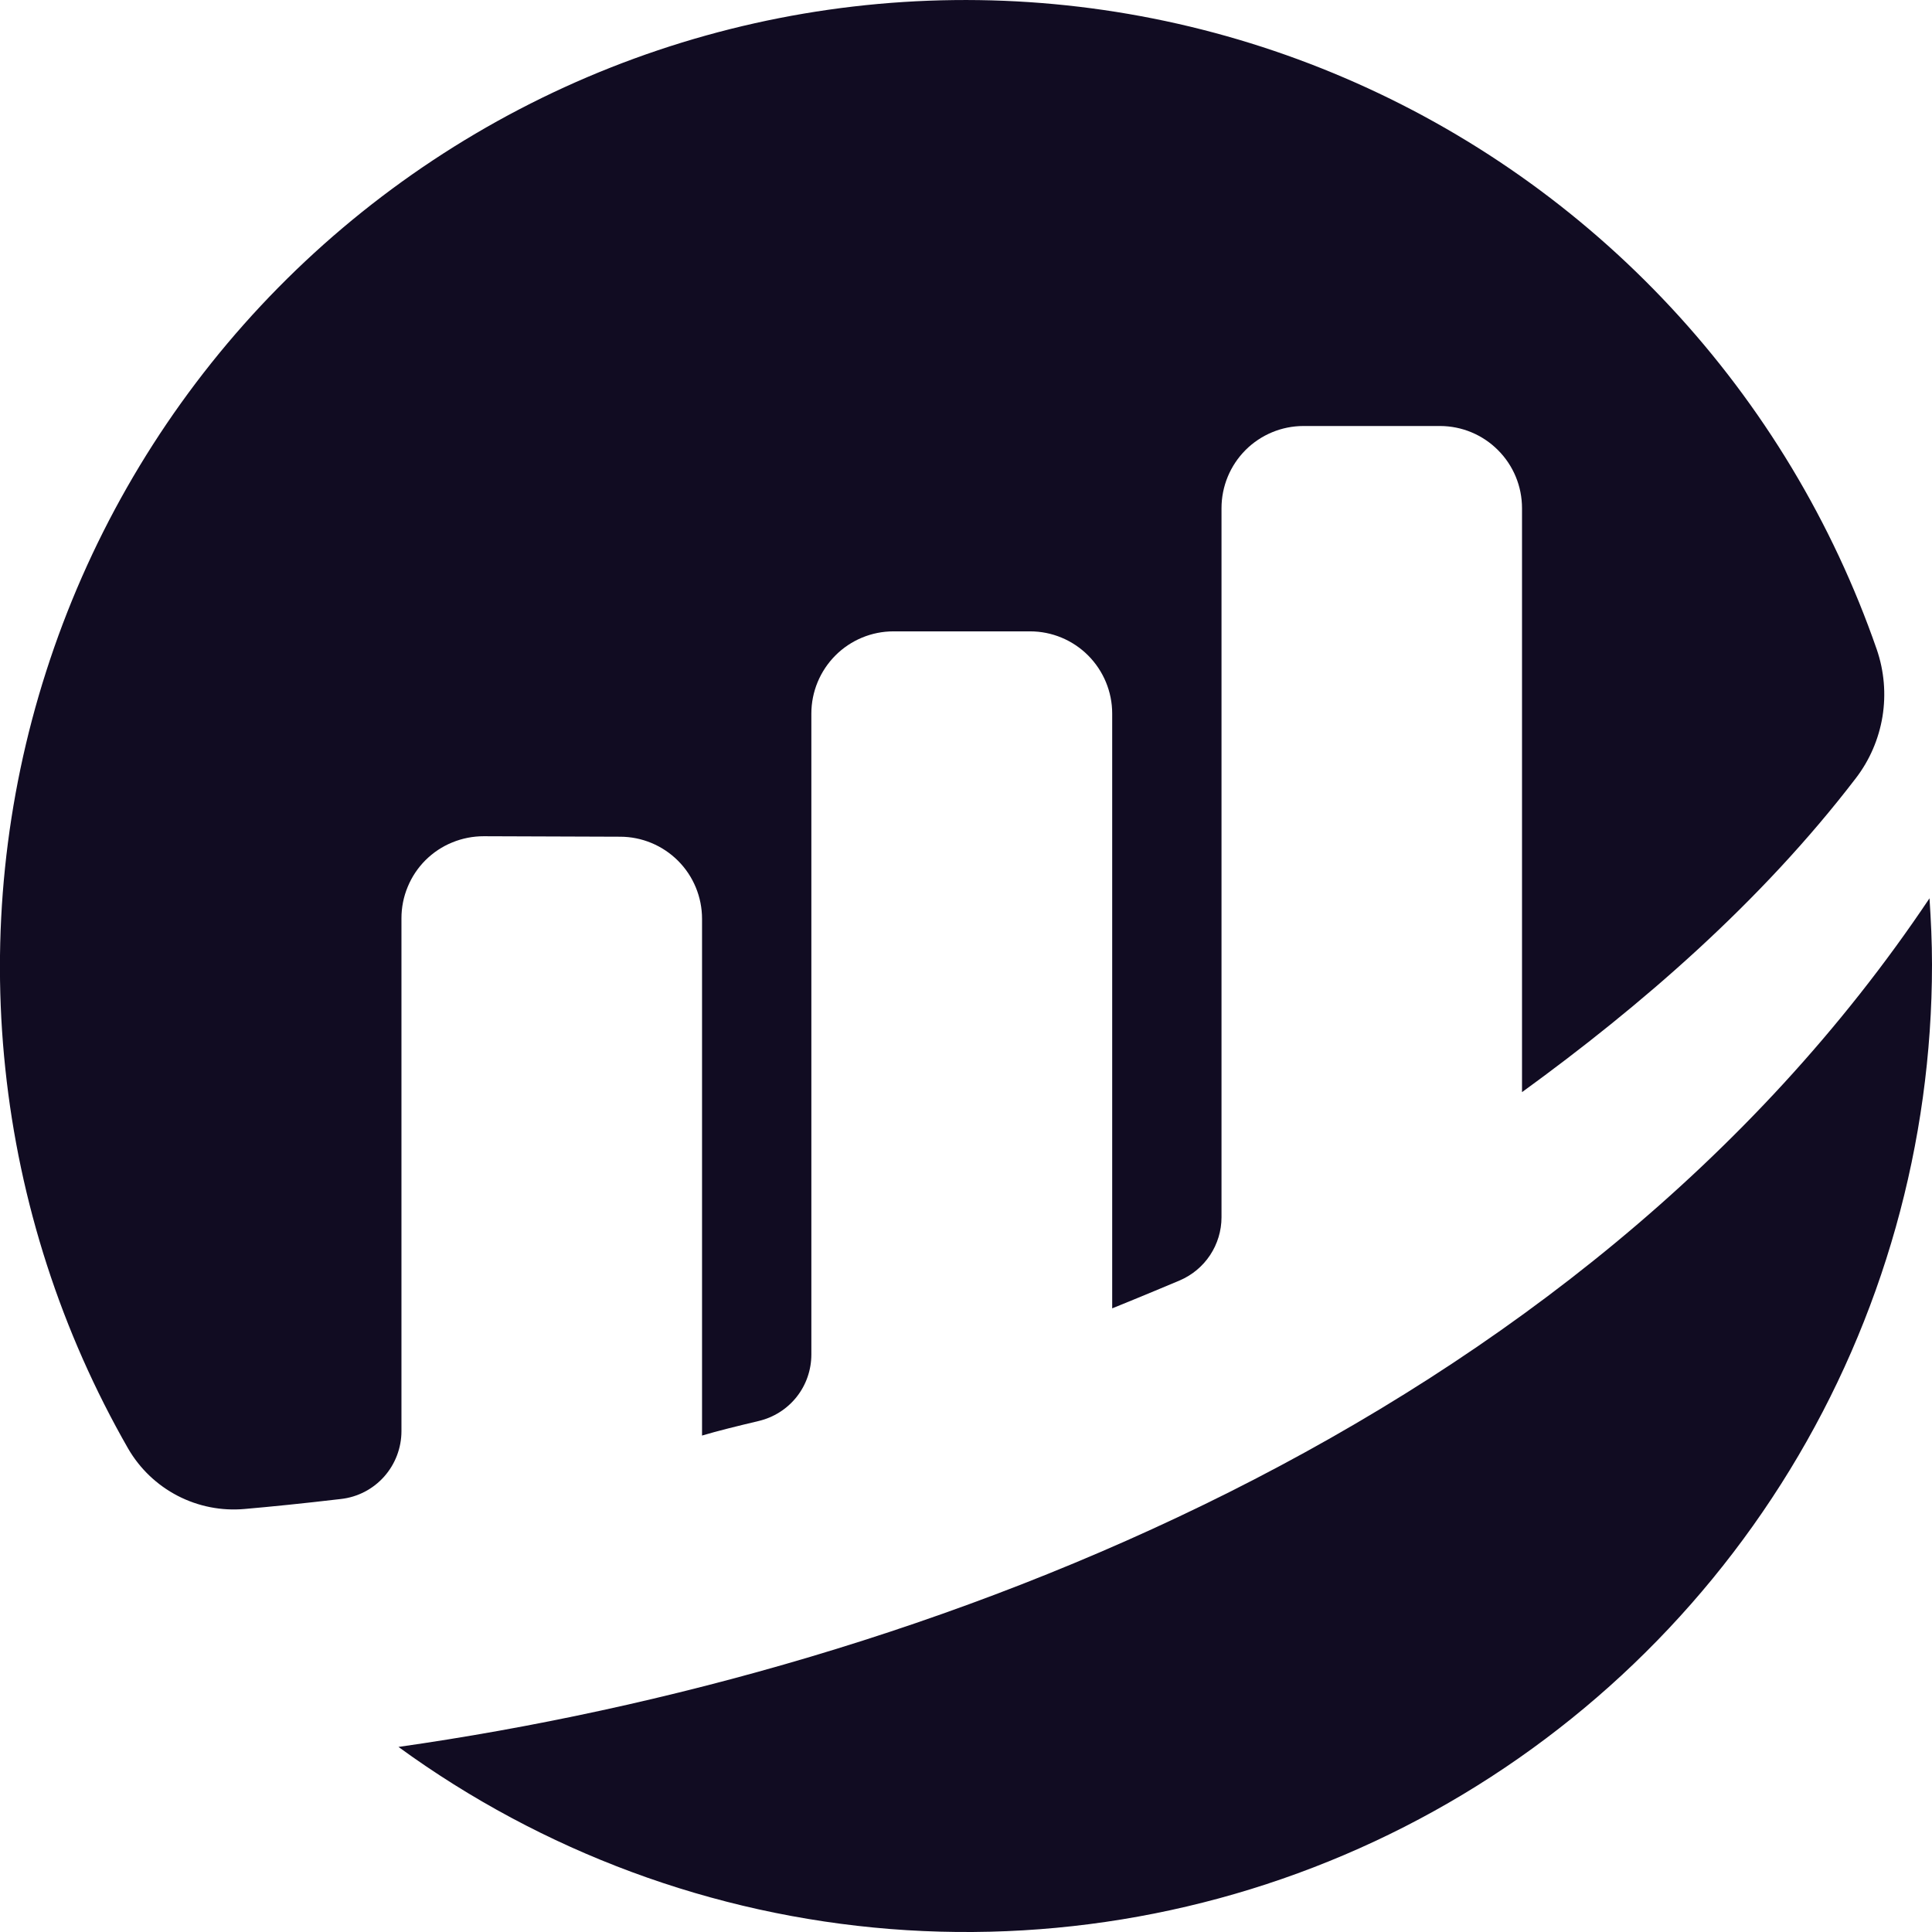 <svg width="24" height="24" viewBox="0 0 24 24" fill="none" xmlns="http://www.w3.org/2000/svg">
<g clip-path="url(#clip0_927_34485)">
<path d="M4.987 11.407C4.987 11.273 5.013 11.14 5.065 11.016C5.116 10.892 5.191 10.78 5.286 10.685C5.381 10.591 5.494 10.515 5.618 10.465C5.742 10.414 5.875 10.388 6.009 10.388L7.703 10.394C7.973 10.394 8.232 10.502 8.423 10.693C8.614 10.884 8.721 11.144 8.721 11.414V17.833C8.912 17.776 9.156 17.716 9.425 17.652C9.611 17.608 9.777 17.503 9.896 17.353C10.015 17.203 10.079 17.017 10.079 16.825V8.864C10.079 8.593 10.187 8.334 10.378 8.142C10.569 7.951 10.828 7.843 11.098 7.843H12.797C13.067 7.843 13.326 7.951 13.517 8.142C13.708 8.334 13.816 8.593 13.816 8.864V16.253C13.816 16.253 14.241 16.081 14.655 15.906C14.809 15.84 14.94 15.731 15.032 15.592C15.124 15.453 15.174 15.289 15.174 15.122V6.313C15.174 6.042 15.281 5.783 15.472 5.591C15.663 5.4 15.922 5.292 16.192 5.292H17.89C18.16 5.293 18.418 5.4 18.609 5.592C18.8 5.783 18.907 6.042 18.907 6.313V13.567C20.379 12.498 21.87 11.213 23.054 9.667C23.226 9.443 23.339 9.18 23.385 8.901C23.43 8.622 23.406 8.336 23.314 8.068C22.766 6.489 21.895 5.042 20.757 3.819C19.619 2.596 18.238 1.625 16.704 0.968C15.17 0.31 13.515 -0.019 11.847 0.001C10.178 0.021 8.532 0.389 7.013 1.083C5.495 1.777 4.138 2.781 3.029 4.03C1.92 5.28 1.084 6.747 0.574 8.339C0.063 9.931 -0.11 11.612 0.066 13.275C0.241 14.937 0.761 16.545 1.592 17.995C1.737 18.245 1.95 18.448 2.206 18.581C2.463 18.714 2.751 18.771 3.039 18.745C3.36 18.717 3.76 18.677 4.235 18.621C4.442 18.598 4.633 18.499 4.772 18.343C4.91 18.188 4.987 17.986 4.987 17.778V11.407" fill="#110C22"/>
<path d="M4.95 21.701C6.74 23.005 8.854 23.788 11.06 23.963C13.266 24.137 15.477 23.698 17.449 22.692C19.421 21.686 21.076 20.153 22.233 18.262C23.389 16.372 24 14.199 24 11.982C24 11.704 23.987 11.431 23.969 11.159C19.586 17.707 11.495 20.769 4.95 21.701Z" fill="#110C22"/>
</g>
<defs>
<clipPath id="clip0_927_34485">
<rect width="24" height="24" fill="white"/>
</clipPath>
</defs>
</svg>
